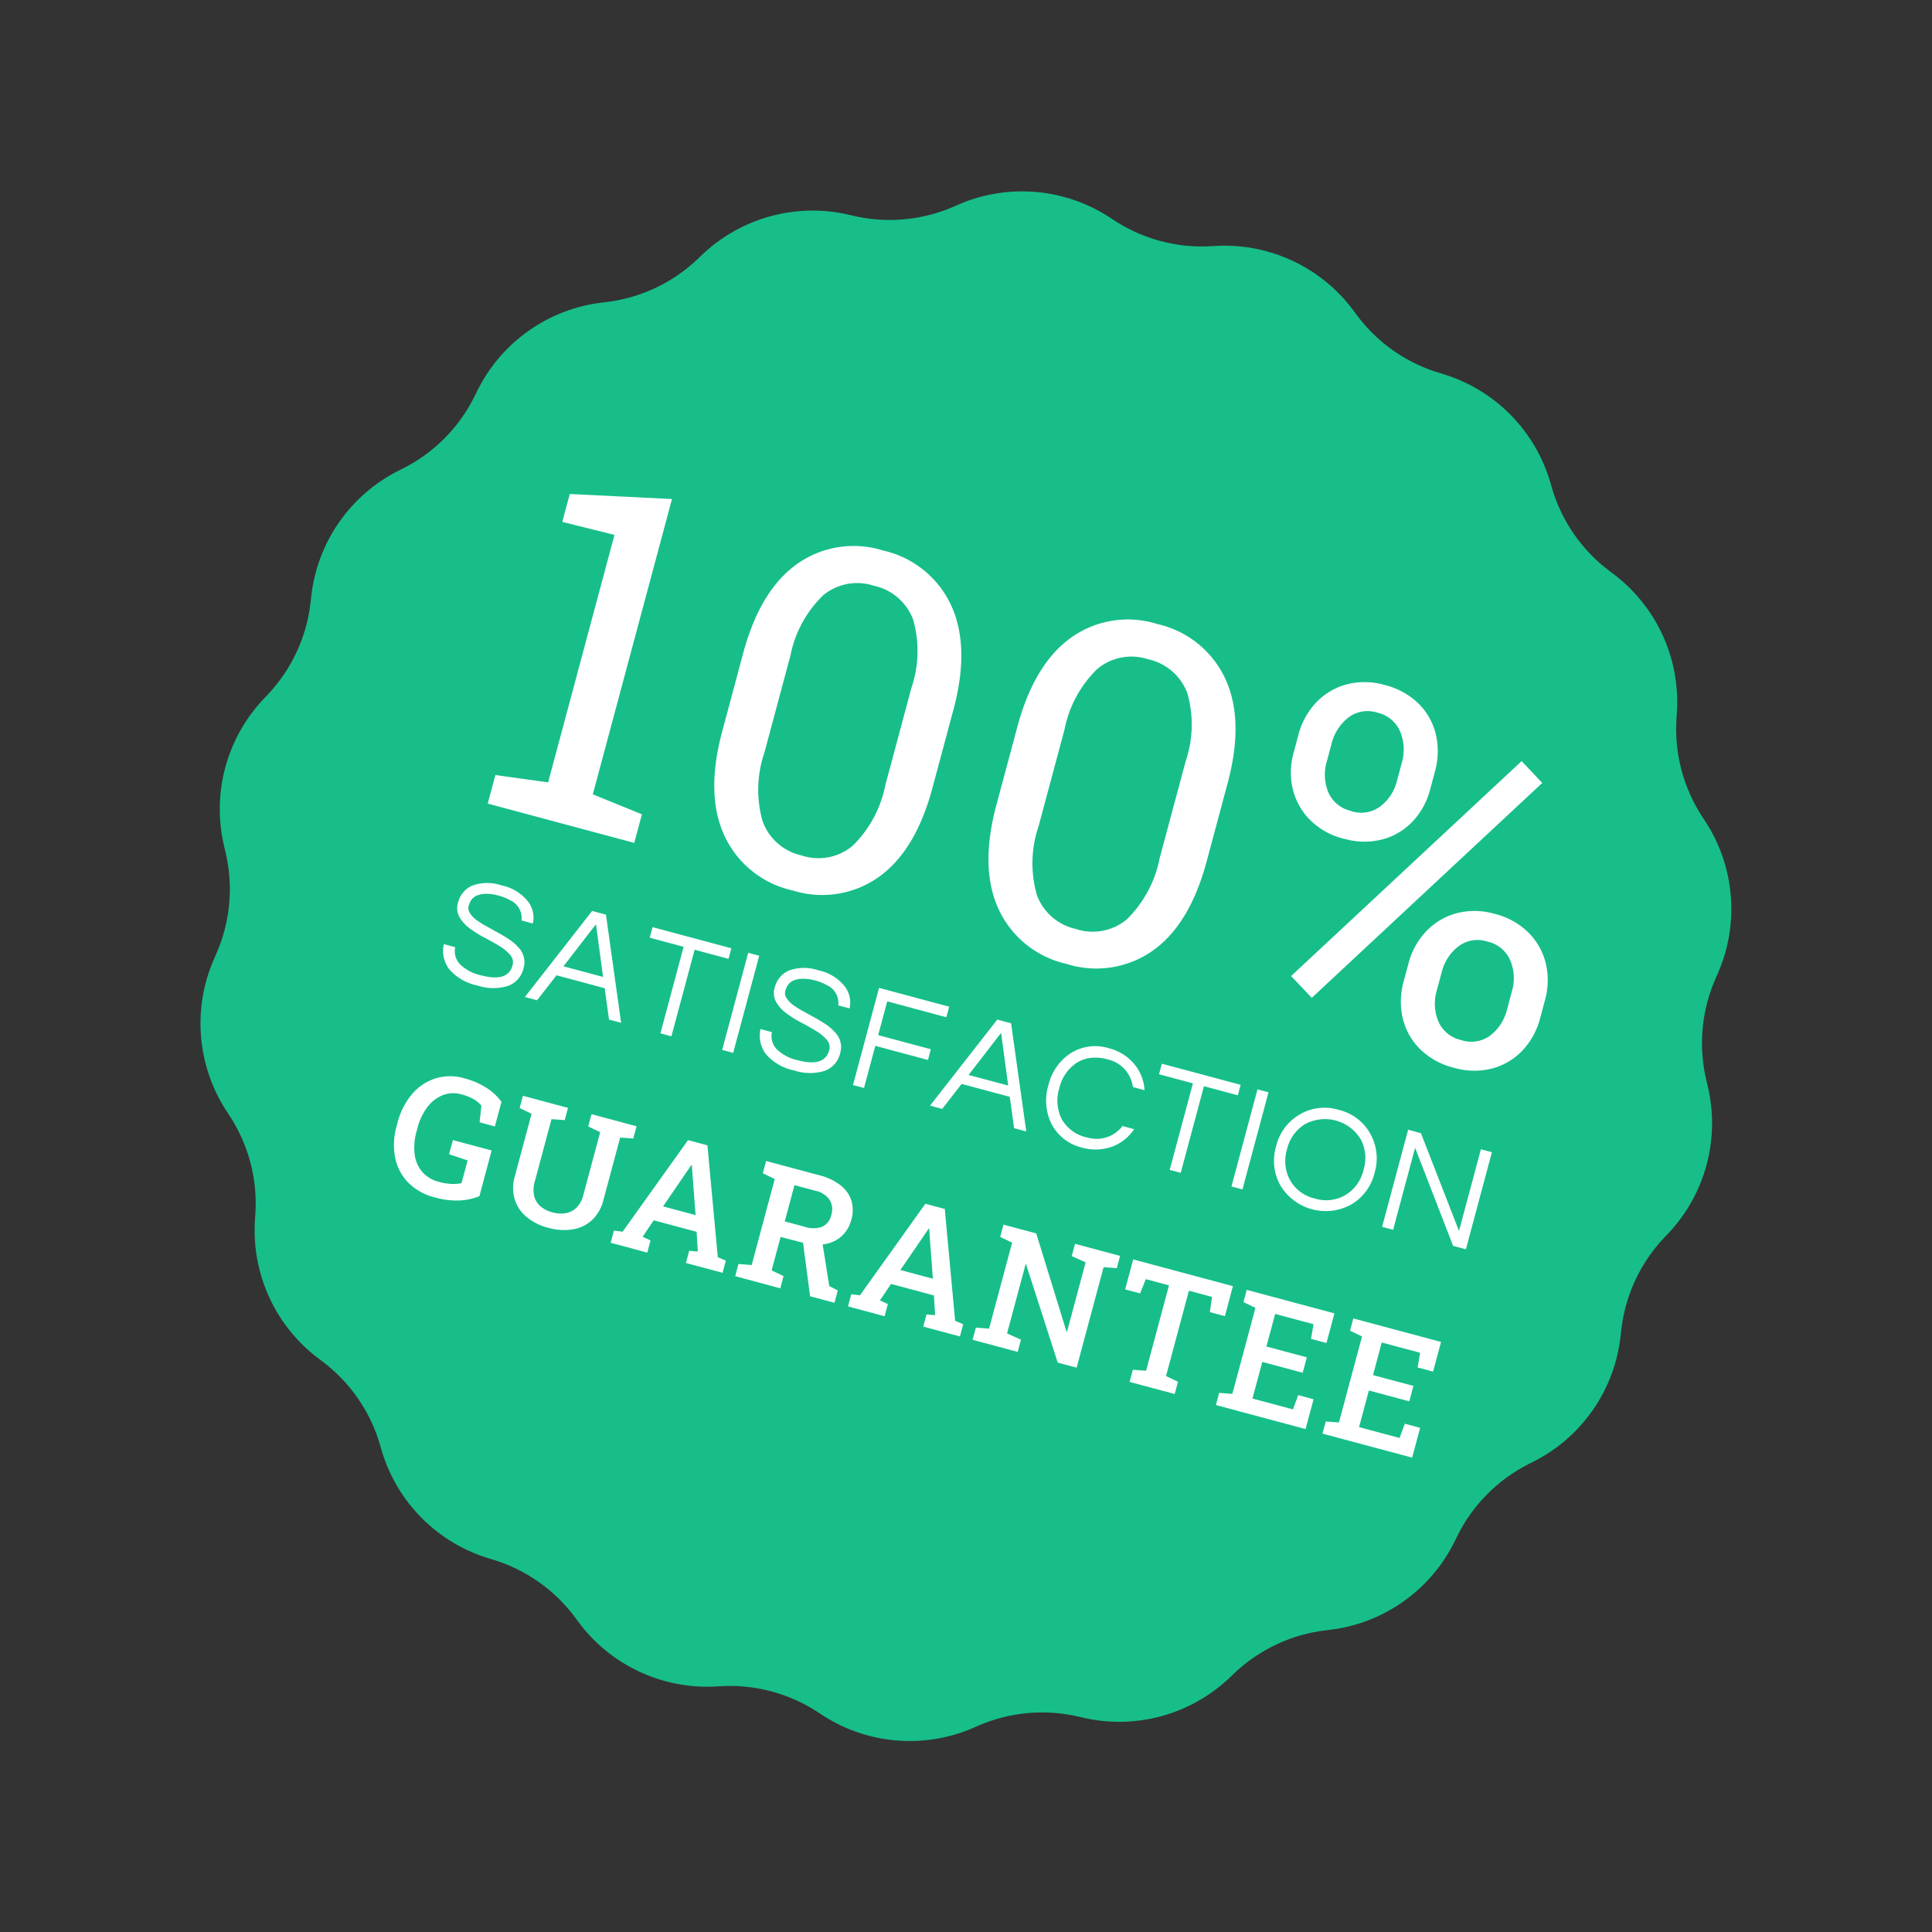 <svg xmlns="http://www.w3.org/2000/svg" width="128.37" height="128.37" viewBox="0 0 128.37 128.37"><rect x="0" y="0" width="128.37" height="128.37" fill="#333333" stroke="none"/><g id="Group_5215" data-name="Group 5215" transform="translate(-1429.575 -3462.075)"><g id="Polygon_8" data-name="Polygon 8" transform="matrix(0.966, 0.259, -0.259, 0.966, 1456.703, 3462.075)" fill="#17be8a"><path d="M 59.37 101.957 C 58.35 101.957 57.344 101.788 56.379 101.455 C 55.098 101.012 53.762 100.788 52.407 100.788 C 51.052 100.788 49.716 101.012 48.435 101.455 C 47.47 101.788 46.464 101.957 45.444 101.957 C 43.339 101.957 41.281 101.224 39.65 99.893 L 39.607 99.858 C 37.514 98.15 34.876 97.178 32.176 97.12 L 32.138 97.119 C 30.59 97.086 29.064 96.657 27.726 95.878 C 26.387 95.099 25.26 93.984 24.467 92.654 L 24.374 92.499 C 23.004 90.202 20.878 88.396 18.388 87.415 L 18.247 87.36 C 16.82 86.797 15.546 85.876 14.564 84.696 C 13.582 83.517 12.908 82.097 12.614 80.59 L 12.554 80.284 C 12.047 77.685 10.678 75.285 8.699 73.525 L 8.485 73.335 C 6.156 71.264 5.046 68.189 5.515 65.109 L 5.574 64.722 C 5.97 62.122 5.499 59.416 4.247 57.102 L 4.066 56.768 C 2.588 54.037 2.588 50.777 4.066 48.046 L 4.247 47.712 C 5.499 45.398 5.97 42.692 5.574 40.091 L 5.515 39.705 C 5.046 36.625 6.156 33.55 8.485 31.479 L 8.699 31.289 C 10.678 29.529 12.047 27.129 12.554 24.53 L 12.614 24.223 C 12.908 22.717 13.582 21.297 14.564 20.117 C 15.546 18.938 16.82 18.017 18.248 17.454 L 18.388 17.399 C 20.878 16.418 23.004 14.612 24.374 12.315 L 24.467 12.16 C 25.26 10.83 26.387 9.715 27.726 8.936 C 29.064 8.157 30.59 7.727 32.138 7.694 L 32.176 7.694 C 34.876 7.636 37.514 6.664 39.606 4.956 L 39.65 4.921 C 41.281 3.59 43.338 2.857 45.444 2.857 C 46.464 2.857 47.47 3.026 48.435 3.359 C 49.716 3.802 51.052 4.026 52.407 4.026 C 53.762 4.026 55.098 3.802 56.379 3.359 C 57.344 3.026 58.35 2.857 59.37 2.857 C 61.475 2.857 63.533 3.59 65.164 4.921 L 65.208 4.956 C 67.299 6.664 69.938 7.636 72.637 7.694 L 72.675 7.694 C 74.224 7.727 75.75 8.157 77.088 8.936 C 78.427 9.715 79.554 10.83 80.347 12.16 L 80.439 12.315 C 81.81 14.612 83.936 16.418 86.425 17.399 L 86.566 17.454 C 87.994 18.017 89.268 18.938 90.25 20.117 C 91.232 21.297 91.906 22.717 92.2 24.223 L 92.26 24.529 C 92.767 27.129 94.136 29.529 96.115 31.289 L 96.329 31.479 C 98.657 33.55 99.768 36.625 99.298 39.705 L 99.24 40.091 C 98.843 42.692 99.315 45.398 100.567 47.712 L 100.748 48.046 C 102.226 50.777 102.226 54.037 100.748 56.768 L 100.567 57.102 C 99.315 59.416 98.843 62.122 99.24 64.722 L 99.298 65.108 C 99.768 68.189 98.657 71.264 96.329 73.335 L 96.115 73.525 C 94.136 75.285 92.767 77.685 92.26 80.284 L 92.2 80.59 C 91.906 82.097 91.232 83.517 90.25 84.696 C 89.268 85.876 87.994 86.797 86.566 87.36 L 86.425 87.415 C 83.936 88.396 81.81 90.202 80.439 92.499 L 80.347 92.654 C 79.554 93.984 78.427 95.099 77.088 95.878 C 75.75 96.657 74.224 97.086 72.675 97.119 L 72.637 97.12 C 69.938 97.178 67.299 98.15 65.208 99.857 L 65.164 99.893 C 63.533 101.224 61.475 101.957 59.37 101.957 Z" stroke="none"></path><path d="M 59.37 4.357 C 58.517 4.357 57.676 4.498 56.869 4.777 C 55.43 5.274 53.929 5.526 52.407 5.526 C 50.885 5.526 49.384 5.274 47.945 4.777 C 47.138 4.498 46.297 4.357 45.444 4.357 C 43.683 4.357 41.962 4.97 40.598 6.083 L 40.555 6.118 C 38.205 8.036 35.241 9.128 32.209 9.193 L 32.17 9.194 C 30.876 9.222 29.599 9.581 28.48 10.232 C 27.361 10.884 26.418 11.816 25.755 12.929 L 25.663 13.083 C 24.123 15.664 21.735 17.692 18.938 18.794 L 18.797 18.85 C 16.351 19.814 14.59 21.93 14.086 24.511 L 14.026 24.817 C 13.457 27.737 11.919 30.433 9.696 32.41 L 9.482 32.6 C 7.534 34.332 6.606 36.903 6.998 39.479 L 7.057 39.866 C 7.502 42.787 6.973 45.827 5.566 48.425 L 5.385 48.76 C 4.149 51.044 4.149 53.77 5.385 56.054 L 5.566 56.388 C 6.973 58.987 7.502 62.027 7.057 64.948 L 6.998 65.334 C 6.606 67.91 7.534 70.482 9.482 72.214 L 9.696 72.404 C 11.919 74.381 13.457 77.077 14.026 79.997 L 14.086 80.303 C 14.59 82.884 16.351 85 18.797 85.964 L 18.938 86.02 C 21.735 87.121 24.123 89.15 25.663 91.731 L 25.755 91.885 C 26.418 92.998 27.361 93.93 28.48 94.581 C 29.6 95.233 30.876 95.592 32.171 95.62 L 32.209 95.621 C 35.241 95.686 38.205 96.777 40.555 98.695 L 40.598 98.731 C 41.962 99.844 43.683 100.457 45.444 100.457 C 46.297 100.457 47.138 100.316 47.945 100.037 C 49.384 99.54 50.885 99.288 52.407 99.288 C 53.929 99.288 55.43 99.54 56.869 100.037 C 57.676 100.316 58.517 100.457 59.37 100.457 C 61.131 100.457 62.852 99.844 64.215 98.731 L 64.259 98.695 C 66.609 96.777 69.573 95.686 72.606 95.621 L 72.643 95.62 C 73.938 95.592 75.214 95.233 76.334 94.581 C 77.453 93.93 78.395 92.998 79.059 91.885 L 79.151 91.731 C 80.691 89.15 83.079 87.121 85.875 86.02 L 86.016 85.964 C 88.463 85 90.224 82.884 90.728 80.303 L 90.787 79.997 C 91.357 77.077 92.895 74.381 95.118 72.404 L 95.332 72.214 C 97.279 70.482 98.208 67.91 97.815 65.334 L 97.757 64.948 C 97.312 62.027 97.841 58.987 99.248 56.388 L 99.429 56.054 C 100.665 53.77 100.665 51.044 99.429 48.76 L 99.248 48.426 C 97.841 45.827 97.312 42.787 97.757 39.866 L 97.815 39.479 C 98.208 36.903 97.279 34.332 95.332 32.6 L 95.118 32.41 C 92.895 30.433 91.357 27.736 90.787 24.817 L 90.728 24.511 C 90.224 21.93 88.463 19.814 86.016 18.85 L 85.875 18.794 C 83.079 17.692 80.691 15.664 79.151 13.083 L 79.059 12.929 C 78.395 11.816 77.453 10.884 76.334 10.232 C 75.214 9.581 73.938 9.222 72.643 9.194 L 72.605 9.193 C 69.573 9.128 66.609 8.036 64.259 6.118 L 64.215 6.083 C 62.852 4.97 61.131 4.357 59.37 4.357 M 59.37 1.357 C 61.792 1.357 64.181 2.182 66.112 3.759 L 66.156 3.794 C 67.999 5.298 70.291 6.143 72.669 6.194 L 72.707 6.195 C 76.38 6.273 79.753 8.237 81.635 11.391 L 81.728 11.546 C 82.936 13.571 84.781 15.139 86.975 16.003 L 87.116 16.059 C 90.503 17.393 92.975 20.363 93.672 23.936 L 93.732 24.242 C 94.179 26.534 95.366 28.616 97.112 30.168 L 97.326 30.358 C 100.024 32.758 101.325 36.361 100.781 39.931 L 100.722 40.317 C 100.373 42.611 100.782 44.957 101.886 46.998 L 102.067 47.332 C 103.781 50.498 103.781 54.315 102.067 57.482 L 101.886 57.816 C 100.782 59.857 100.373 62.202 100.722 64.497 L 100.781 64.883 C 101.325 68.453 100.024 72.056 97.326 74.456 L 97.112 74.646 C 95.366 76.198 94.179 78.279 93.732 80.572 L 93.672 80.878 C 92.975 84.451 90.503 87.421 87.116 88.755 L 86.975 88.811 C 84.781 89.675 82.936 91.243 81.728 93.268 L 81.635 93.422 C 79.753 96.577 76.38 98.54 72.707 98.619 L 72.669 98.62 C 70.291 98.671 67.999 99.515 66.156 101.019 L 66.112 101.055 C 63.25 103.392 59.381 104.079 55.889 102.872 C 53.633 102.093 51.181 102.093 48.925 102.872 L 48.925 102.872 C 45.432 104.079 41.564 103.392 38.701 101.055 L 38.658 101.019 C 36.815 99.515 34.522 98.671 32.144 98.62 L 32.106 98.619 C 28.434 98.54 25.06 96.577 23.178 93.422 L 23.086 93.268 C 21.878 91.243 20.033 89.675 17.839 88.811 L 17.698 88.755 C 14.311 87.421 11.839 84.451 11.142 80.878 L 11.082 80.572 C 10.635 78.279 9.447 76.198 7.702 74.646 L 7.488 74.456 C 4.789 72.056 3.489 68.453 4.033 64.883 L 4.091 64.497 C 4.441 62.202 4.032 59.857 2.928 57.816 L 2.747 57.482 C 1.033 54.316 1.033 50.498 2.747 47.332 L 2.928 46.998 C 4.032 44.957 4.441 42.611 4.091 40.317 L 4.033 39.931 C 3.489 36.361 4.789 32.758 7.488 30.358 L 7.702 30.168 C 9.447 28.616 10.635 26.534 11.082 24.242 L 11.142 23.936 C 11.839 20.363 14.311 17.393 17.698 16.059 L 17.839 16.003 C 20.033 15.139 21.878 13.571 23.086 11.546 L 23.178 11.391 C 25.06 8.237 28.434 6.273 32.106 6.195 L 32.144 6.194 C 34.522 6.143 36.815 5.298 38.658 3.794 L 38.701 3.759 C 41.564 1.422 45.432 0.735 48.925 1.941 L 48.925 1.941 C 51.181 2.721 53.633 2.721 55.889 1.941 L 55.889 1.941 C 57.025 1.549 58.201 1.357 59.37 1.357 Z" stroke="none" fill="#17be8a"></path></g><g id="Group_1315" data-name="Group 1315" transform="matrix(0.966, 0.259, -0.259, 0.966, 1467.561, 3493.107)"><path id="Path_24956" data-name="Path 24956" d="M.062,23.042V21.076l3.51-.437V3.619L0,3.682V1.763L6.646.328V20.639l3.495.437v1.966Zm21.044.328a6.542,6.542,0,0,1-5.289-2.324q-1.95-2.324-1.95-6.661V9q0-4.337,1.934-6.669A6.487,6.487,0,0,1,21.076,0a6.55,6.55,0,0,1,5.3,2.332Q28.33,4.665,28.33,9v5.382q0,4.353-1.934,6.669A6.523,6.523,0,0,1,21.107,23.37Zm0-2.4a3.543,3.543,0,0,0,3.1-1.5,7.764,7.764,0,0,0,1.053-4.462V8.346a7.6,7.6,0,0,0-1.069-4.438,3.59,3.59,0,0,0-3.112-1.49A3.539,3.539,0,0,0,18,3.908a7.647,7.647,0,0,0-1.061,4.438v6.661a7.638,7.638,0,0,0,1.076,4.454A3.566,3.566,0,0,0,21.107,20.967Zm18.86,2.4a6.542,6.542,0,0,1-5.289-2.324q-1.95-2.324-1.95-6.661V9q0-4.337,1.934-6.669A6.487,6.487,0,0,1,39.936,0a6.55,6.55,0,0,1,5.3,2.332Q47.19,4.665,47.19,9v5.382q0,4.353-1.934,6.669A6.523,6.523,0,0,1,39.967,23.37Zm0-2.4a3.543,3.543,0,0,0,3.1-1.5,7.764,7.764,0,0,0,1.053-4.462V8.346a7.6,7.6,0,0,0-1.069-4.438,3.59,3.59,0,0,0-3.112-1.49,3.539,3.539,0,0,0-3.073,1.49A7.647,7.647,0,0,0,35.8,8.346v6.661a7.638,7.638,0,0,0,1.076,4.454A3.566,3.566,0,0,0,39.967,20.967Zm16.317.359-1.7-1.045L65.676,2.527l1.7,1.045ZM66.612,23.37a4.882,4.882,0,0,1-2.5-.616,4.267,4.267,0,0,1-1.638-1.677,4.912,4.912,0,0,1-.577-2.387V17.473a4.88,4.88,0,0,1,.577-2.371,4.337,4.337,0,0,1,1.63-1.685,4.76,4.76,0,0,1,2.473-.624,4.85,4.85,0,0,1,2.48.616,4.322,4.322,0,0,1,1.646,1.677,4.859,4.859,0,0,1,.585,2.387v1.217a4.912,4.912,0,0,1-.577,2.387,4.282,4.282,0,0,1-1.63,1.677A4.807,4.807,0,0,1,66.612,23.37Zm0-1.9a2.119,2.119,0,0,0,1.778-.8,3.12,3.12,0,0,0,.624-1.973V17.473a3.077,3.077,0,0,0-.64-1.966,2.154,2.154,0,0,0-1.794-.811,2.111,2.111,0,0,0-1.778.811,3.128,3.128,0,0,0-.624,1.966v1.217a3.094,3.094,0,0,0,.632,1.973A2.158,2.158,0,0,0,66.612,21.466Zm-11-10.9a4.85,4.85,0,0,1-2.48-.616,4.337,4.337,0,0,1-1.646-1.669A4.815,4.815,0,0,1,50.9,5.9V4.7a4.912,4.912,0,0,1,.577-2.387A4.337,4.337,0,0,1,53.11.624,4.76,4.76,0,0,1,55.583,0a4.882,4.882,0,0,1,2.5.616A4.253,4.253,0,0,1,59.717,2.3,4.957,4.957,0,0,1,60.294,4.7V5.9a4.867,4.867,0,0,1-.577,2.379,4.3,4.3,0,0,1-1.63,1.669A4.807,4.807,0,0,1,55.614,10.562Zm0-1.9a2.133,2.133,0,0,0,1.771-.8A3.062,3.062,0,0,0,58.016,5.9V4.7a3.109,3.109,0,0,0-.64-1.973A2.146,2.146,0,0,0,55.583,1.9a2.1,2.1,0,0,0-1.778.819A3.161,3.161,0,0,0,53.18,4.7V5.9a3.07,3.07,0,0,0,.632,1.958A2.158,2.158,0,0,0,55.614,8.658Z" transform="translate(0.34 0)" fill="#fff"></path><path id="Path_24955" data-name="Path 24955" d="M1.261,1.1A.83.83,0,0,0,1,1.473,1.379,1.379,0,0,0,.938,1.9a.577.577,0,0,0,.2.419,1.6,1.6,0,0,0,.52.323,5.3,5.3,0,0,0,.737.232l.842.207q.429.106.842.242a3.106,3.106,0,0,1,.737.348,1.4,1.4,0,0,1,.716,1.241,1.644,1.644,0,0,1-.7,1.433,3.325,3.325,0,0,1-1.942.494A3.376,3.376,0,0,1,.747,6.255,2.064,2.064,0,0,1,0,4.762H.787a1.241,1.241,0,0,0,.666,1.049A2.887,2.887,0,0,0,2.9,6.124q1.877,0,1.877-1.18a.731.731,0,0,0-.338-.636,3,3,0,0,0-.848-.383q-.51-.151-1.1-.283a6.9,6.9,0,0,1-1.1-.338A2.521,2.521,0,0,1,.54,2.759,1.234,1.234,0,0,1,.2,1.846,1.645,1.645,0,0,1,.827.515,2.924,2.924,0,0,1,2.714,0,2.973,2.973,0,0,1,4.681.585a1.744,1.744,0,0,1,.676,1.322H4.581A1.288,1.288,0,0,0,3.511.807a3.068,3.068,0,0,0-.853-.1A2.739,2.739,0,0,0,1.8.822,1.584,1.584,0,0,0,1.261,1.1ZM12.733,6.76H11.9l-.817-1.937H7.769L6.952,6.76H6.114L8.949.081H9.9ZM10.786,4.127,9.423.868,8.061,4.127ZM18.524.807H16.193V6.76h-.757V.807H13.106V.081h5.418ZM20.441,6.76h-.757V.081h.757Zm2.6-5.655a.83.83,0,0,0-.257.368,1.379,1.379,0,0,0-.066.429.577.577,0,0,0,.2.419,1.6,1.6,0,0,0,.52.323,5.3,5.3,0,0,0,.737.232l.842.207q.429.106.842.242a3.106,3.106,0,0,1,.737.348,1.4,1.4,0,0,1,.716,1.241,1.644,1.644,0,0,1-.7,1.433,3.325,3.325,0,0,1-1.942.494,3.376,3.376,0,0,1-2.139-.585,2.064,2.064,0,0,1-.747-1.493h.787a1.241,1.241,0,0,0,.666,1.049,2.887,2.887,0,0,0,1.443.313q1.877,0,1.877-1.18a.731.731,0,0,0-.338-.636,3,3,0,0,0-.848-.383q-.51-.151-1.1-.283a6.9,6.9,0,0,1-1.1-.338,2.521,2.521,0,0,1-.848-.545,1.234,1.234,0,0,1-.338-.913A1.645,1.645,0,0,1,22.61.515,2.924,2.924,0,0,1,24.5,0a2.973,2.973,0,0,1,1.967.585,1.744,1.744,0,0,1,.676,1.322h-.777a1.288,1.288,0,0,0-1.069-1.1,3.068,3.068,0,0,0-.853-.1,2.739,2.739,0,0,0-.858.116A1.584,1.584,0,0,0,23.044,1.1Zm6.4-.3V3.128h3.622v.737H29.441v2.9h-.757V.081h4.823V.807ZM40.6,6.76h-.837l-.817-1.937H35.636L34.819,6.76h-.837L36.816.081h.948ZM38.652,4.127,37.29.868,35.928,4.127ZM44.625,6.1a2.167,2.167,0,0,0,2.058-1.342h.8a2.994,2.994,0,0,1-1.1,1.493,3.223,3.223,0,0,1-1.927.585,3.054,3.054,0,0,1-2.371-1,3.5,3.5,0,0,1-.858-2.421A3.5,3.5,0,0,1,42.083,1a3.054,3.054,0,0,1,2.371-1,3.223,3.223,0,0,1,1.927.585,2.994,2.994,0,0,1,1.1,1.493h-.8A2.167,2.167,0,0,0,44.625.737a2.987,2.987,0,0,0-1.191.207,2.257,2.257,0,0,0-.8.57,2.76,2.76,0,0,0-.656,1.907,2.76,2.76,0,0,0,.656,1.907A2.511,2.511,0,0,0,44.625,6.1Zm8.929-5.3H51.224V6.76h-.757V.807H48.136V.081h5.418ZM55.471,6.76h-.757V.081h.757ZM60.274,0a3.249,3.249,0,0,1,2.452,1,3.342,3.342,0,0,1,.938,2.421,3.342,3.342,0,0,1-.938,2.421,3.508,3.508,0,0,1-4.9,0,3.342,3.342,0,0,1-.938-2.421A3.341,3.341,0,0,1,57.822,1,3.249,3.249,0,0,1,60.274,0Zm0,6.1A2.534,2.534,0,0,0,62.2,5.327a2.663,2.663,0,0,0,.706-1.907A2.663,2.663,0,0,0,62.2,1.513a2.779,2.779,0,0,0-3.854,0,2.663,2.663,0,0,0-.706,1.907,2.663,2.663,0,0,0,.706,1.907A2.534,2.534,0,0,0,60.274,6.1ZM70.838.081V6.76H69.96L65.833,1.12V6.76h-.757V.081h.878L70.081,5.7V.081Z" transform="translate(0 28.053)" fill="#fff"></path><path id="Path_24954" data-name="Path 24954" d="M3.666,8.149a3.718,3.718,0,0,1-1.964-.5A3.3,3.3,0,0,1,.441,6.269,4.534,4.534,0,0,1,0,4.221V4.009A4.728,4.728,0,0,1,.438,1.917,3.408,3.408,0,0,1,1.665.509,3.317,3.317,0,0,1,3.5,0,5.211,5.211,0,0,1,5.091.226,3.652,3.652,0,0,1,6.31.87V2.562H5.26l-.174-1.1a1.827,1.827,0,0,0-.609-.283,3.208,3.208,0,0,0-.859-.1,1.959,1.959,0,0,0-1.178.367,2.378,2.378,0,0,0-.789,1.023A3.873,3.873,0,0,0,1.371,4v.223A3.876,3.876,0,0,0,1.64,5.728a2.2,2.2,0,0,0,.789,1,2.194,2.194,0,0,0,1.265.354,3.59,3.59,0,0,0,.835-.087,2.806,2.806,0,0,0,.617-.218V5.211L3.851,5.135V4.161H6.517V7.305a4,4,0,0,1-1.15.6A5.174,5.174,0,0,1,3.666,8.149Zm7.806,0A3.641,3.641,0,0,1,9.9,7.825a2.484,2.484,0,0,1-1.069-.933,2.712,2.712,0,0,1-.383-1.474v-4.3L7.583.957V.114h3.1V.957l-.865.163v4.3a1.879,1.879,0,0,0,.207.922A1.32,1.32,0,0,0,10.6,6.9a1.959,1.959,0,0,0,.876.185,2.016,2.016,0,0,0,.895-.185,1.336,1.336,0,0,0,.587-.555,1.856,1.856,0,0,0,.209-.925v-4.3L12.3.957V.114h3.1V.957l-.859.163v4.3A2.733,2.733,0,0,1,14.156,6.9a2.444,2.444,0,0,1-1.074.927A3.814,3.814,0,0,1,11.472,8.149Zm4.27-.114V7.2l.577-.082,2.622-7h1.333l2.589,7,.577.082v.838H20.92V7.2l.566-.1-.419-1.246H18.119l-.43,1.246.571.1v.838ZM18.478,4.8h2.236L19.686,1.866l-.071-.212h-.033l-.076.223Zm5.831,3.237V7.2l.865-.163V1.121L24.309.957V.114H27.97a3.8,3.8,0,0,1,1.523.275,2.118,2.118,0,0,1,.963.786,2.219,2.219,0,0,1,.332,1.235,2.209,2.209,0,0,1-.329,1.213,2.195,2.195,0,0,1-.919.8,3.25,3.25,0,0,1-1.384.3l-1.61.016v2.3l.865.163v.838Zm5.151,0L27.948,4.39l1.284-.212,1.284,2.878.62.131v.849ZM26.545,3.672H27.91a1.743,1.743,0,0,0,1.142-.313,1.126,1.126,0,0,0,.37-.911,1.227,1.227,0,0,0-.359-.927,1.524,1.524,0,0,0-1.093-.345H26.545Zm5.521,4.363V7.2l.577-.082,2.622-7H36.6l2.589,7,.577.082v.838H37.244V7.2l.566-.1-.419-1.246H34.443l-.43,1.246.571.1v.838ZM34.8,4.8h2.236L36.01,1.866l-.071-.212h-.033l-.076.223Zm5.837,3.237V7.2l.865-.163V1.121L40.638.957V.114H42.89L46.524,5.9l.033-.011V1.121l-1-.163V.114h3.1V.957l-.865.163V8.034h-1.3L42.771,2.274l-.033.005V7.033l1,.163v.838Zm10.8,0V7.2l.865-.163V1.164H50.707l-.12,1.012H49.559V.114h6.859V2.176H55.385l-.12-1.012H53.672V7.034l.865.163v.838Zm5.934,0V7.2l.865-.163V1.121L57.37.957V.114H63.4v2.04H62.337l-.092-.985H59.606V3.411h2.78V4.471h-2.78V6.99h2.785l.092-1.006h1.055V8.034Zm7.332,0V7.2l.865-.163V1.121L64.7.957V.114h6.033v2.04H69.669l-.092-.985H66.938V3.411h2.78V4.471h-2.78V6.99h2.785l.092-1.006h1.055V8.034Z" transform="translate(0.105 41.072)" fill="#fff"></path></g></g></svg>